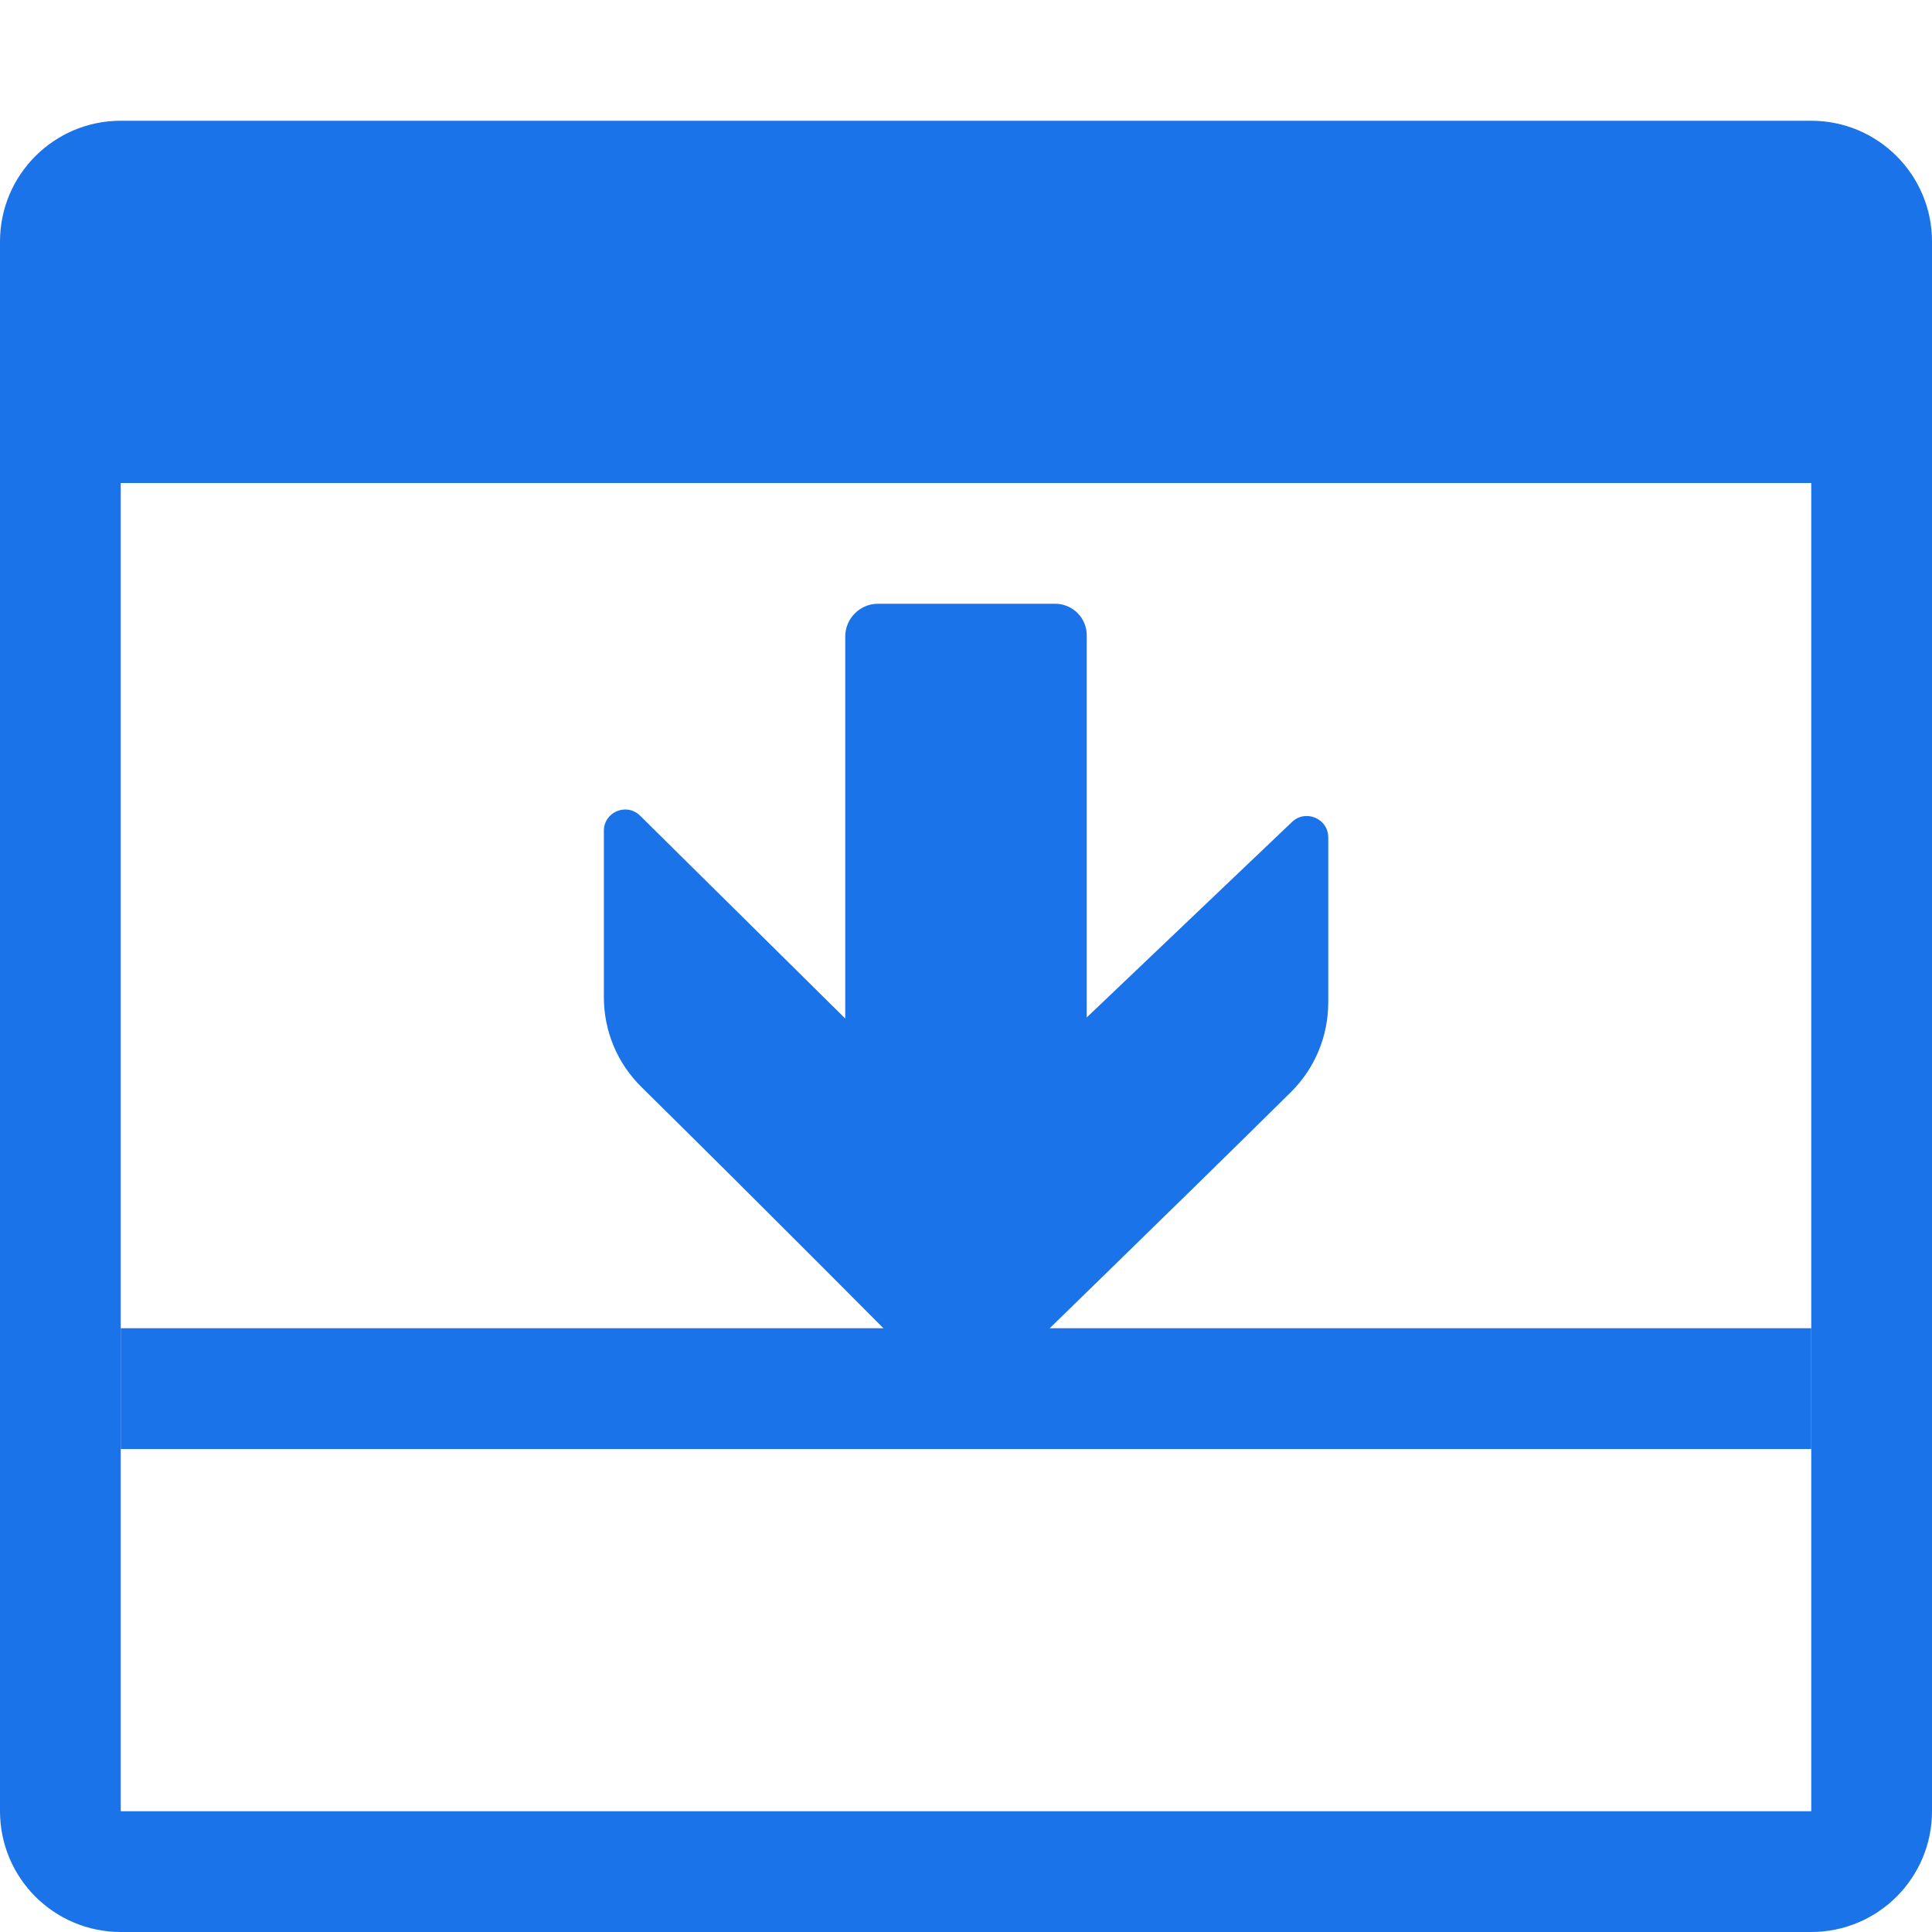 <?xml version="1.0" encoding="UTF-8"?>
<!DOCTYPE svg PUBLIC "-//W3C//DTD SVG 1.1//EN" "http://www.w3.org/Graphics/SVG/1.1/DTD/svg11.dtd">
<svg version="1.1" id="Layer_1" xmlns="http://www.w3.org/2000/svg" xmlns:xlink="http://www.w3.org/1999/xlink" x="0px" y="0px" width="16px" height="16px" viewBox="0 0 16 16" enable-background="new 0 0 16 16" xml:space="preserve">
  <g id="icon">
    <path d="M15,15.5H1c-0.276,0,-0.5,-0.224,-0.5,-0.5V2.5h15v12.5C15.5,15.276,15.276,15.5,15,15.5z" fill="none" stroke="#1a73e8" stroke-width="1" stroke-miterlimit="1"/>
    <path d="M16,4H0V2c0,-0.552,0.448,-1,1,-1h14c0.552,0,1,0.448,1,1V4z" fill="#1a73e8"/>
    <path d="M5.301,6.755L7,8.435V5.271C7,5.122,7.122,5,7.271,5h0.515h0.513h0.439C8.883,5,9,5.117,9,5.262v3.164l1.699,-1.618c0.113,-0.109,0.301,-0.029,0.301,0.127v1.367c0,0.279,-0.111,0.546,-0.309,0.742c-1.062,1.05,-2.058,2.01,-2.55,2.497c-0.08,0.079,-0.208,0.079,-0.288,-0.001c-0.483,-0.486,-1.478,-1.489,-2.542,-2.539c-0.199,-0.196,-0.31,-0.463,-0.31,-0.742V6.882C5,6.724,5.189,6.645,5.301,6.755z" fill-rule="evenodd" fill="#1a73e8"/>
    <line x1="15" y1="11.5" x2="1" y2="11.5" fill="none" stroke="#1a73e8" stroke-width="1" stroke-miterlimit="1"/>
  </g>
</svg>
